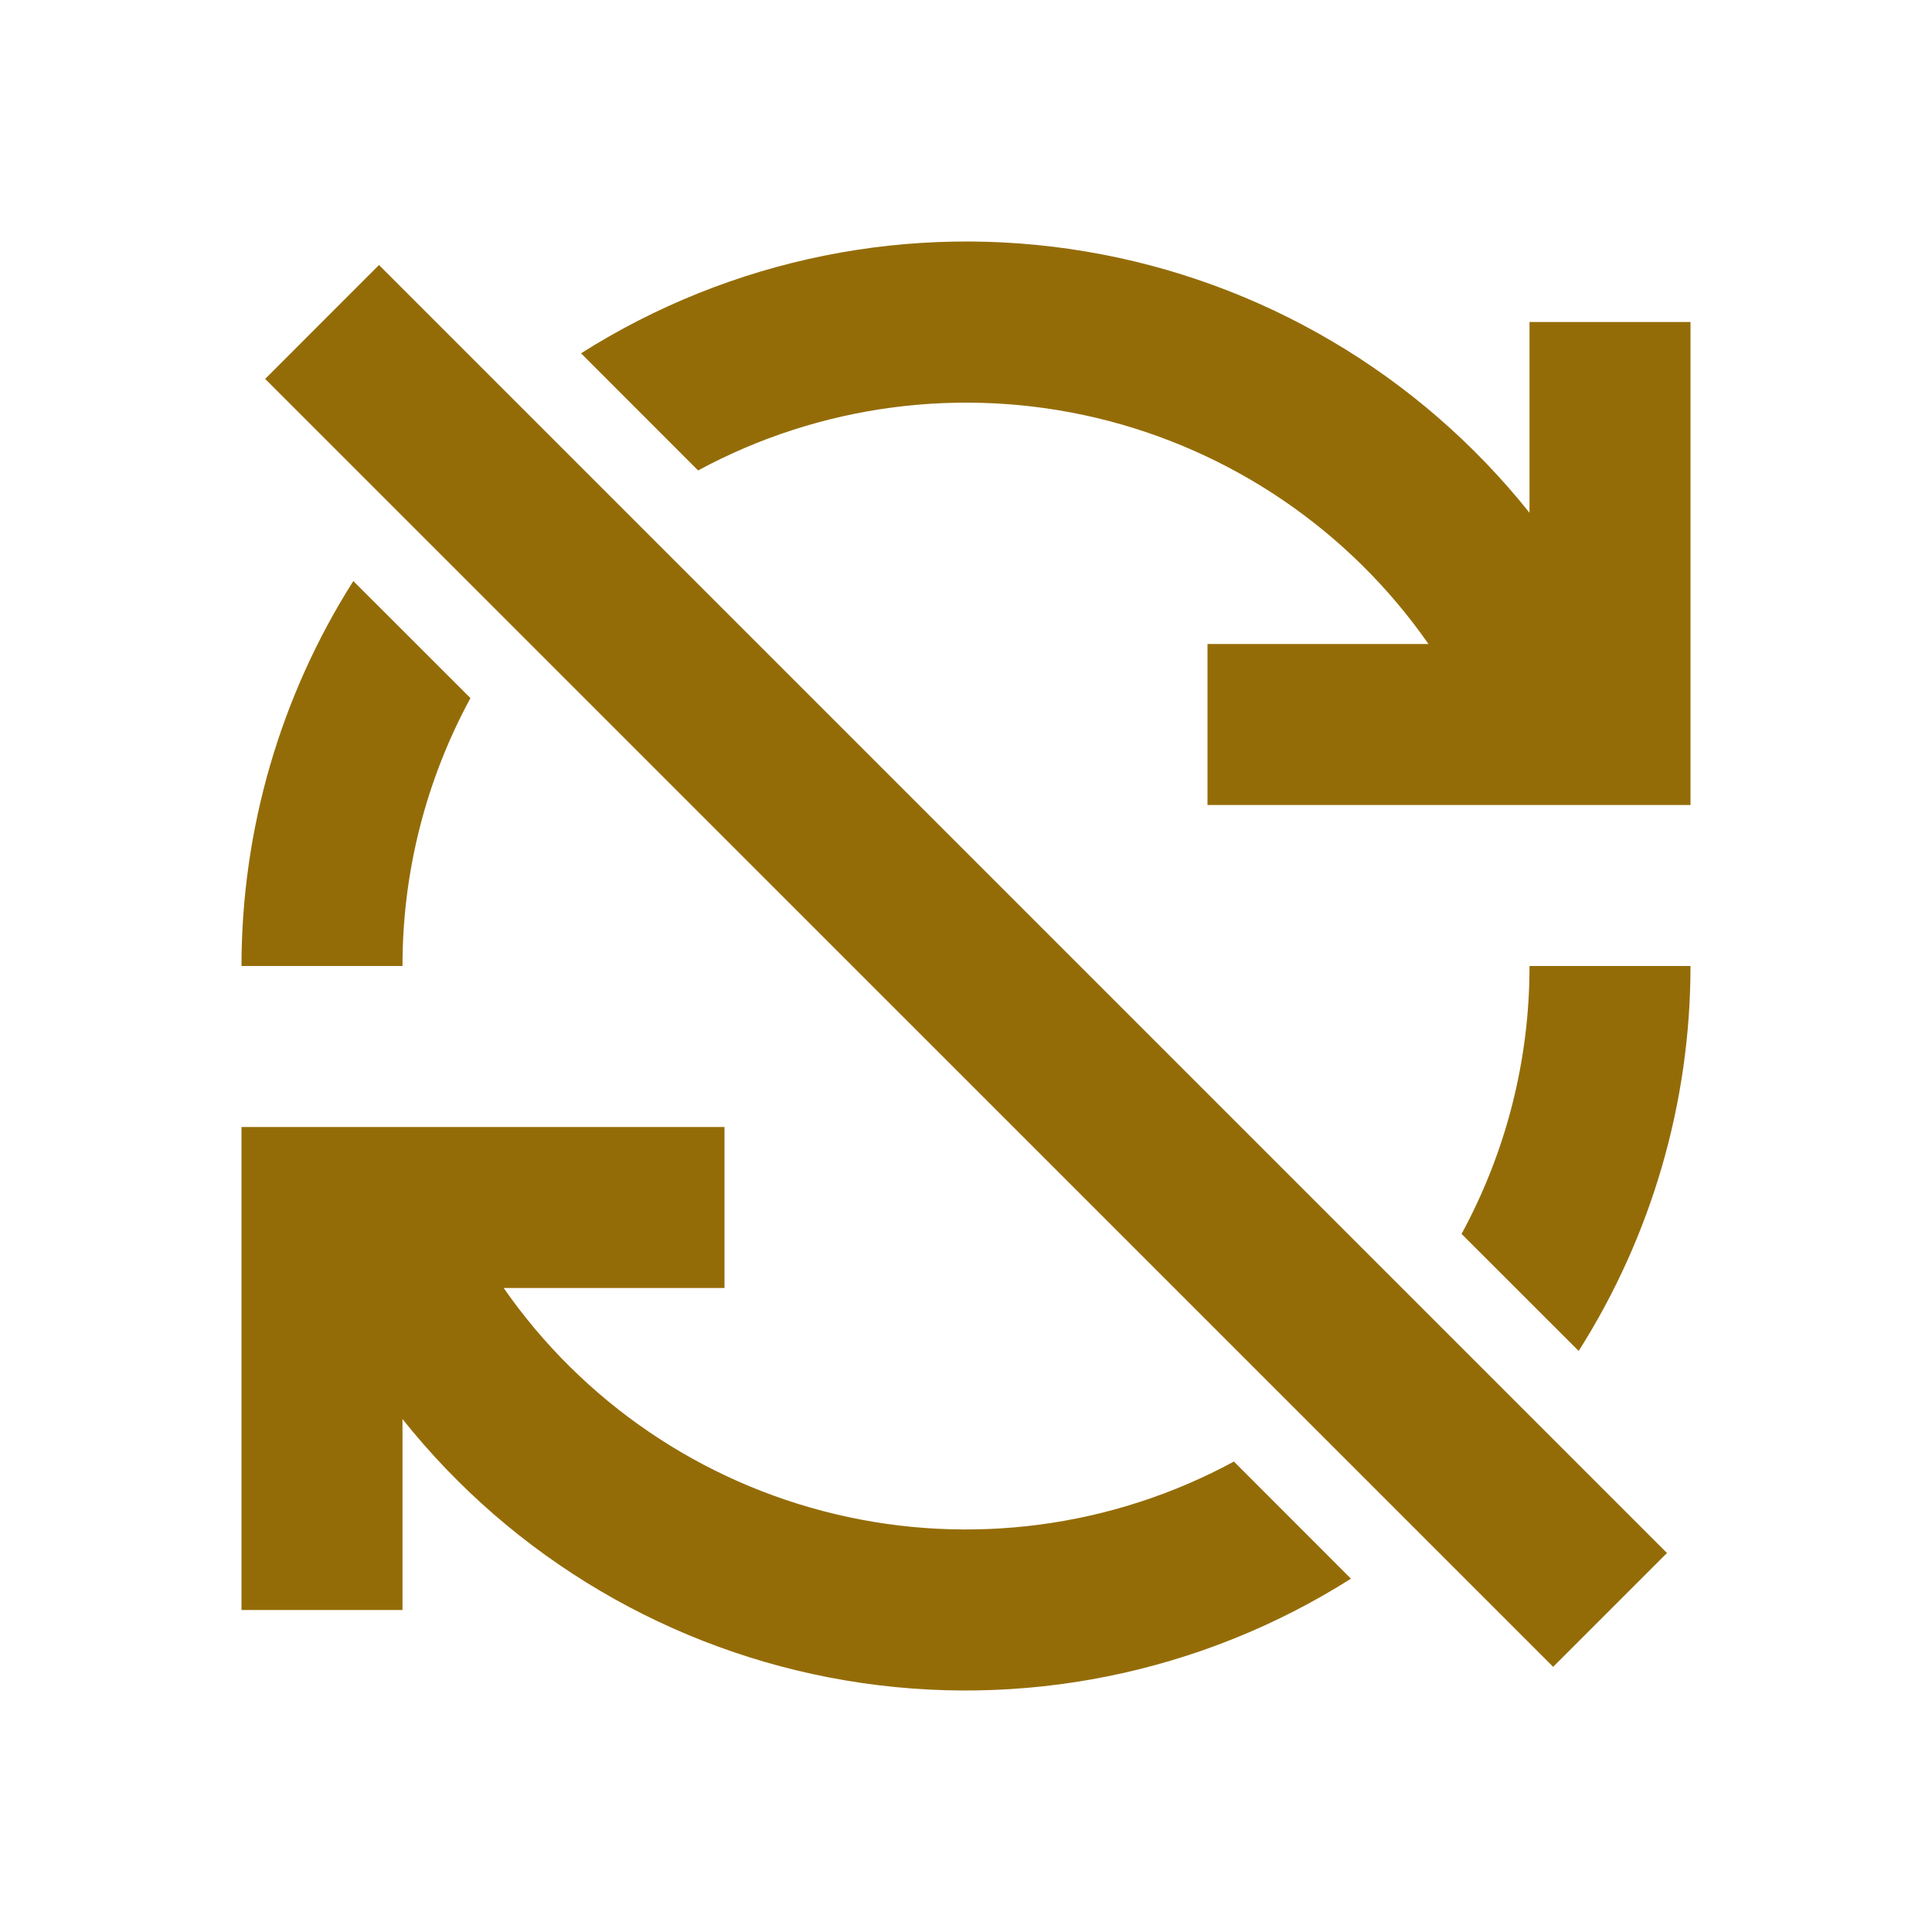 <svg width="24" height="24" viewBox="0 0 24 24" fill="none" xmlns="http://www.w3.org/2000/svg">
<path d="M19.611 16.782C20.518 15.352 21 13.693 21 12H19C19.002 13.162 18.711 14.307 18.156 15.328L19.611 16.782Z" fill="#946C07"/>
<path d="M15.328 18.156C13.816 18.975 12.054 19.208 10.381 18.81C8.707 18.413 7.239 17.412 6.257 16H9V14H3V20H5V17.628C6.374 19.353 8.336 20.51 10.511 20.876C12.686 21.242 14.919 20.791 16.782 19.611L15.328 18.156Z" fill="#946C07"/>
<path d="M8.672 5.844C10.185 5.026 11.946 4.794 13.62 5.191C15.293 5.589 16.762 6.589 17.745 8H15V10H21V4H19V6.37C17.625 4.646 15.663 3.489 13.488 3.124C11.313 2.758 9.08 3.209 7.218 4.389L8.672 5.844Z" fill="#946C07"/>
<path d="M4.389 7.218C3.482 8.648 3 10.307 3 12H5C4.999 10.838 5.289 9.694 5.844 8.672L4.389 7.218Z" fill="#946C07"/>
<path d="M3.294 4.707L4.708 3.292L20.708 19.292L19.294 20.706L3.294 4.707Z" fill="#946C07"/>
</svg>
